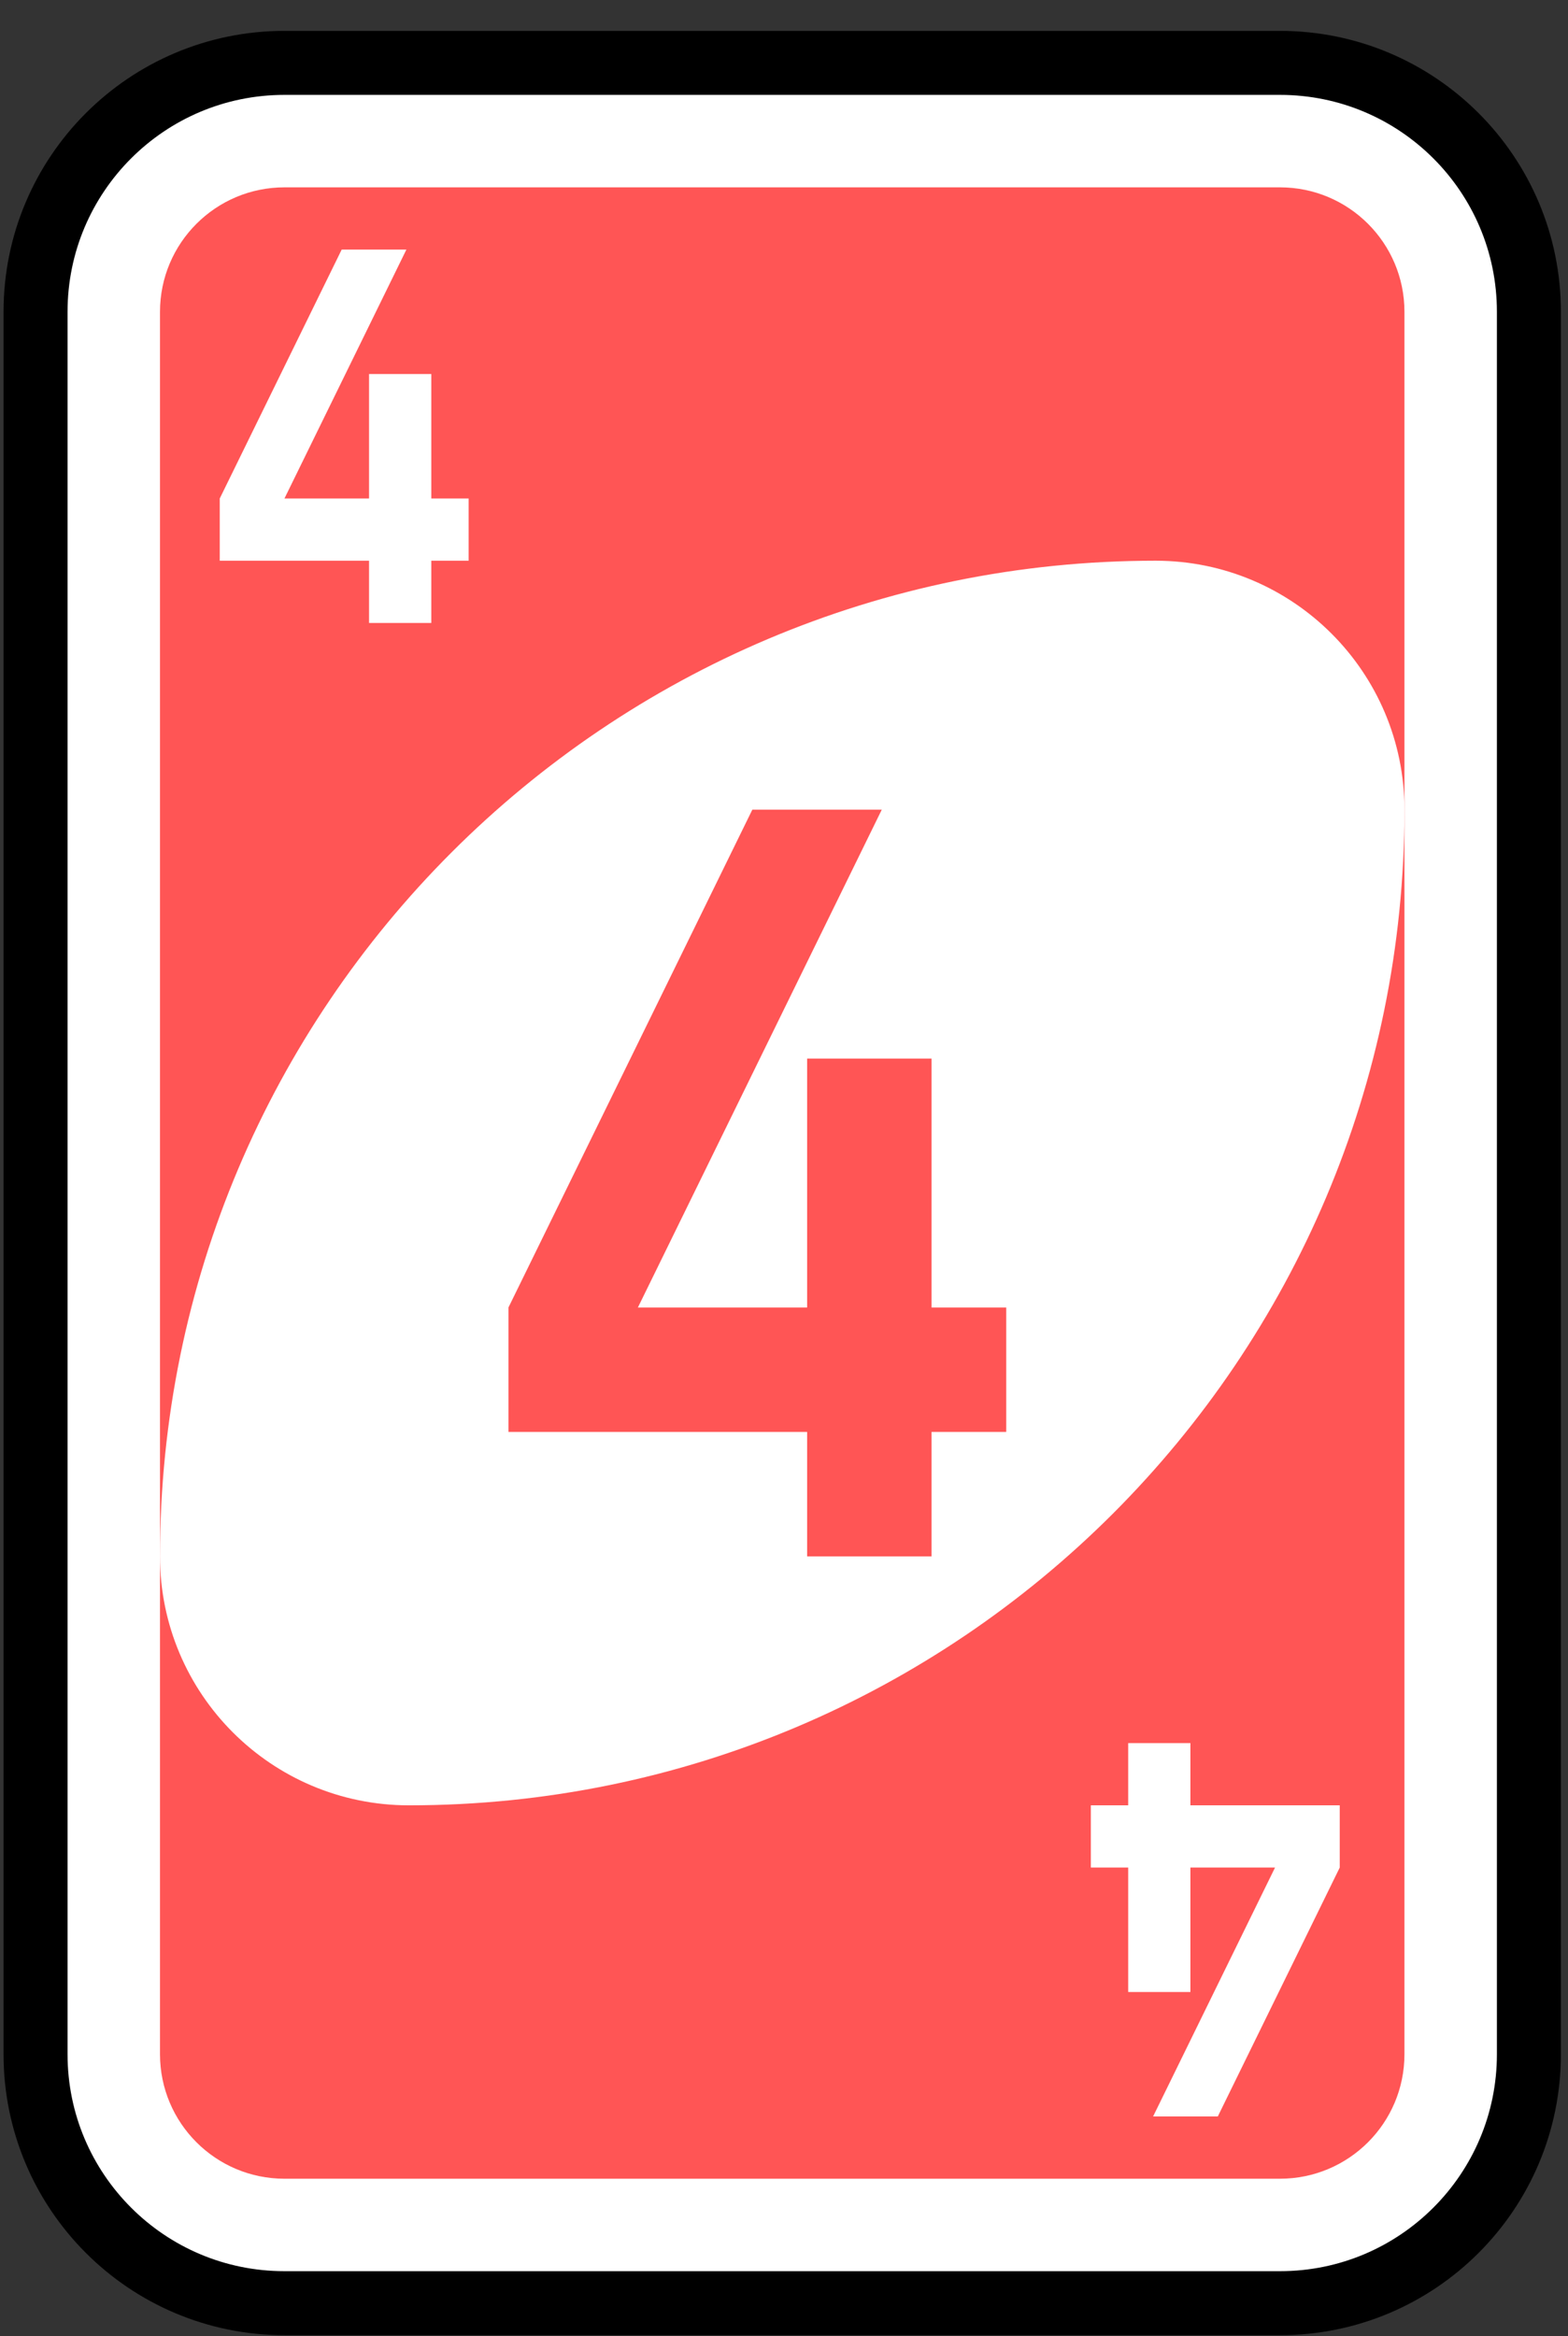 <svg width="49" height="73" viewBox="0 0 49 73" fill="none" xmlns="http://www.w3.org/2000/svg">
<rect x="0" y="0" width="49" height="73" fill="#333333" stroke="none"/>
<path d="M40 1.965H8.889C4.594 1.965 1.111 5.447 1.111 9.742V64.187C1.111 68.482 4.594 71.965 8.889 71.965H40C44.296 71.965 47.778 68.482 47.778 64.187V9.742C47.778 5.447 44.296 1.965 40 1.965Z" fill="white" stroke="black" stroke-width="2"/>
<path d="M40 5.854H8.889C6.741 5.854 5 7.595 5 9.742V64.187C5 66.335 6.741 68.076 8.889 68.076H40C42.148 68.076 43.889 66.335 43.889 64.187V9.742C43.889 7.595 42.148 5.854 40 5.854Z" fill="#FF5555"/>
<path fill-rule="evenodd" clip-rule="evenodd" d="M36.111 17.52C18.929 17.52 5 31.449 5 48.631C5 52.927 8.482 56.409 12.778 56.409C29.96 56.409 43.889 42.48 43.889 25.298C43.889 21.003 40.407 17.52 36.111 17.52Z" fill="white"/>
<path d="M23.511 25.298L15.889 40.854V44.742H25.223V48.631H29.111V44.742H31.445V40.854H29.111V33.076H25.223V40.854H19.934L27.556 25.298H23.511Z" fill="#FF5555"/>
<path d="M10.678 7.798L6.867 15.576V17.52H11.533V19.465H13.478V17.52H14.645V15.576H13.478V11.687H11.533V15.576H8.889L12.7 7.798H10.678Z" fill="white"/>
<path d="M38.056 66.131L41.867 58.353V56.409H37.2V54.465H35.256V56.409H34.089V58.353H35.256V62.242H37.2V58.353H39.845L36.034 66.131H38.056Z" fill="white"/>
</svg>
